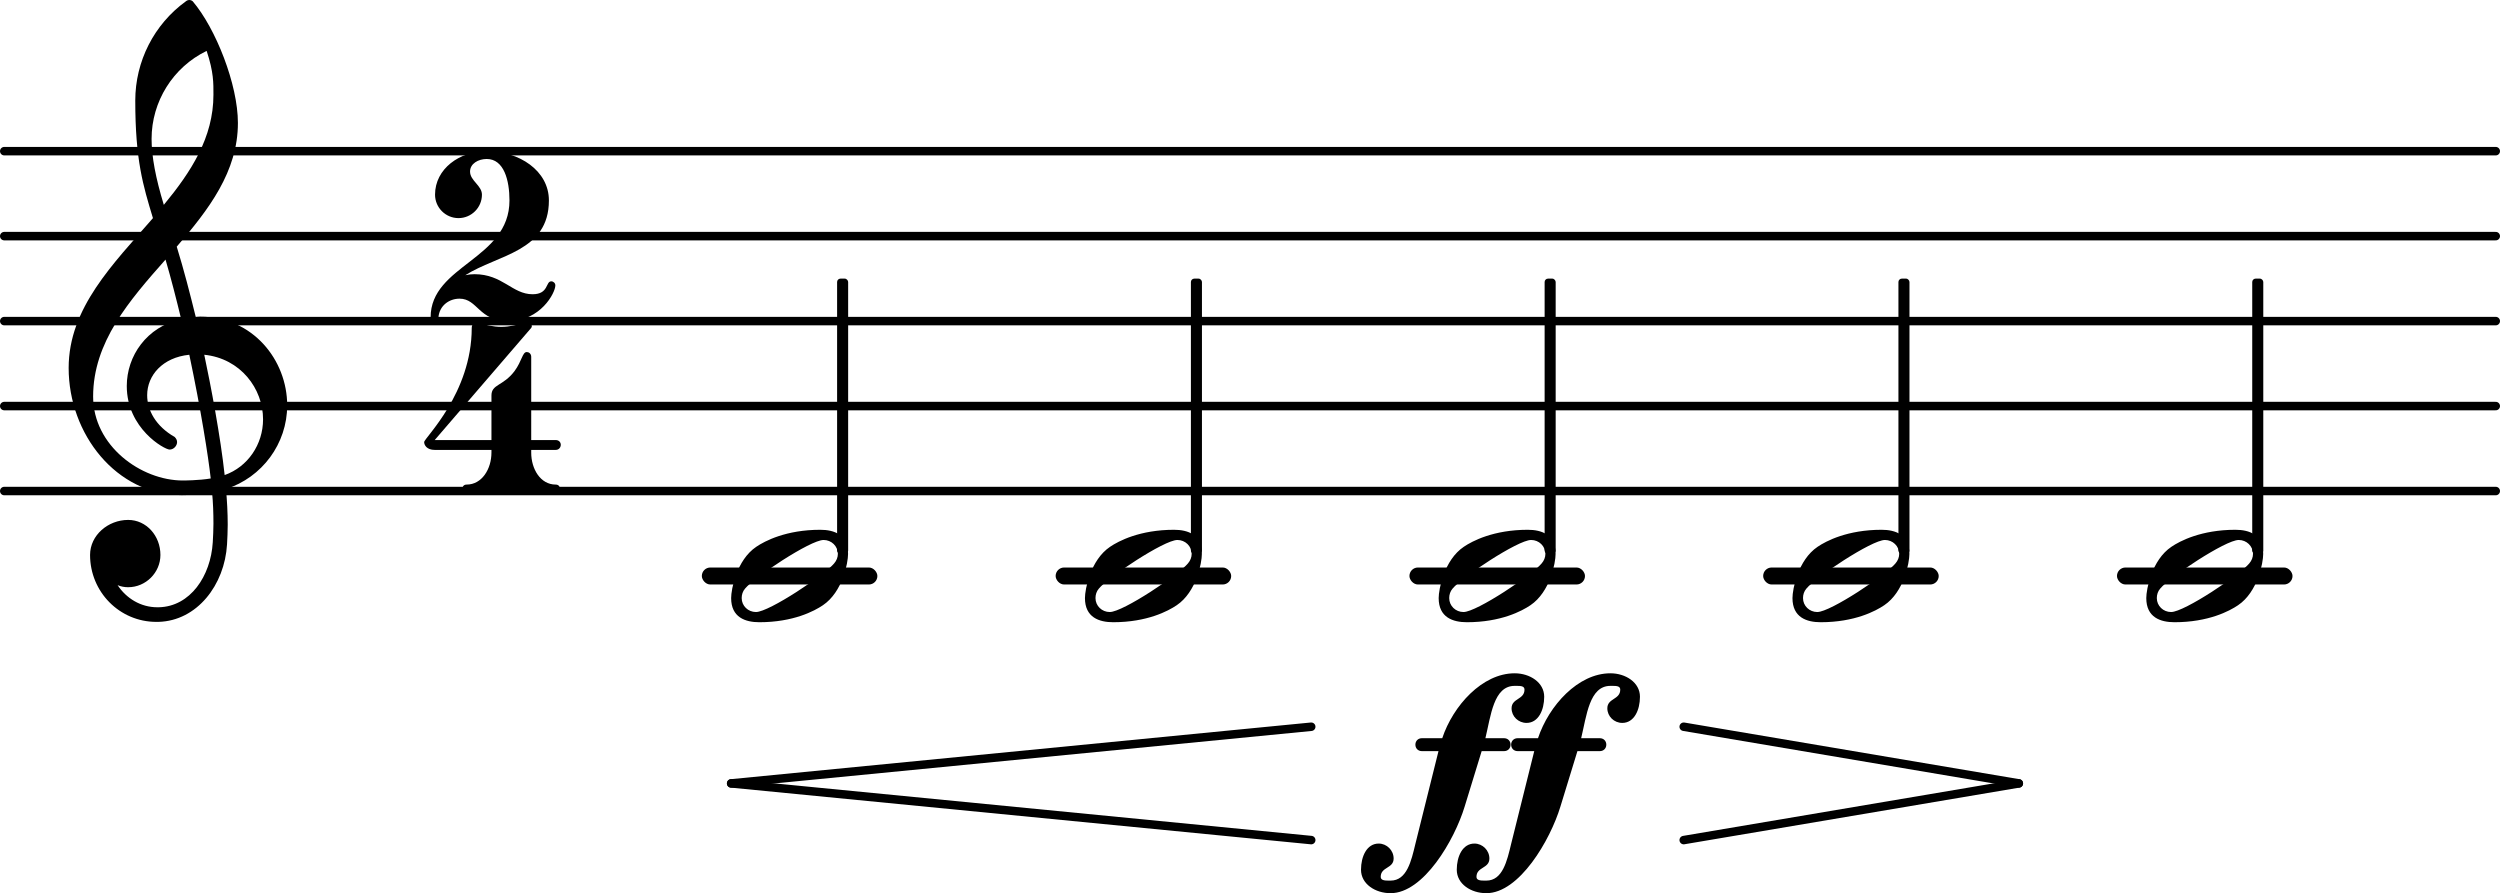 <?xml version="1.0" encoding="UTF-8" standalone="no"?>
<svg
   version="1.2"
   width="51.705mm"
   height="18.473mm"
   viewBox="0 0 29.423 10.512"
   id="svg138"
   xmlns:xlink="http://www.w3.org/1999/xlink"
   xmlns="http://www.w3.org/2000/svg"
   xmlns:svg="http://www.w3.org/2000/svg">
  <defs
     id="defs142" />
  <style
     type="text/css"
     id="style2"><![CDATA[
tspan { white-space: pre; }
]]></style>
  <g
     transform="translate(0,6.779)"
     id="g6">
    <rect
       x="24.915"
       y="-0.1"
       width="2.066"
       height="0.2"
       ry="0.1"
       fill="currentColor"
       id="rect4" />
  </g>
  <g
     transform="translate(0,6.779)"
     id="g10">
    <rect
       x="20.751"
       y="-0.1"
       width="2.066"
       height="0.2"
       ry="0.1"
       fill="currentColor"
       id="rect8" />
  </g>
  <g
     transform="translate(0,6.779)"
     id="g14">
    <rect
       x="16.588"
       y="-0.1"
       width="2.066"
       height="0.2"
       ry="0.1"
       fill="currentColor"
       id="rect12" />
  </g>
  <g
     transform="translate(0,6.779)"
     id="g18">
    <rect
       x="12.424"
       y="-0.1"
       width="2.066"
       height="0.2"
       ry="0.1"
       fill="currentColor"
       id="rect16" />
  </g>
  <g
     transform="translate(0,6.779)"
     id="g22">
    <rect
       x="8.26"
       y="-0.1"
       width="2.066"
       height="0.2"
       ry="0.1"
       fill="currentColor"
       id="rect20" />
  </g>
  <g
     transform="translate(0,5.779)"
     id="g26">
    <line
       stroke-linejoin="round"
       stroke-linecap="round"
       stroke-width="0.1"
       stroke="currentColor"
       x1="0.05"
       y1="0"
       x2="29.373"
       y2="0"
       id="line24" />
  </g>
  <g
     transform="translate(0,4.779)"
     id="g30">
    <line
       stroke-linejoin="round"
       stroke-linecap="round"
       stroke-width="0.1"
       stroke="currentColor"
       x1="0.05"
       y1="0"
       x2="29.373"
       y2="0"
       id="line28" />
  </g>
  <g
     transform="translate(0,3.779)"
     id="g34">
    <line
       stroke-linejoin="round"
       stroke-linecap="round"
       stroke-width="0.1"
       stroke="currentColor"
       x1="0.05"
       y1="0"
       x2="29.373"
       y2="0"
       id="line32" />
  </g>
  <g
     transform="translate(0,2.779)"
     id="g38">
    <line
       stroke-linejoin="round"
       stroke-linecap="round"
       stroke-width="0.1"
       stroke="currentColor"
       x1="0.05"
       y1="0"
       x2="29.373"
       y2="0"
       id="line36" />
  </g>
  <g
     transform="translate(0,1.779)"
     id="g42">
    <line
       stroke-linejoin="round"
       stroke-linecap="round"
       stroke-width="0.1"
       stroke="currentColor"
       x1="0.05"
       y1="0"
       x2="29.373"
       y2="0"
       id="line40" />
  </g>
  <a
     style="color:inherit"
     xlink:href="textedit:///Users/philippeperret/__Current_Work__/HANON/images/materiel/Building-exercice/cresc-decresc-untrimed.ly:32:3:4"
     id="a48"
     transform="translate(-22.762,-12.381)">
    <g
       transform="translate(31.367,19.16)"
       id="g46">
      <path
         transform="scale(0.004,-0.004)"
         d="m 314,65 c 0,23 -19,41 -42,41 C 233,106 68,-4 41,-37 34,-45 31,-55 31,-65 c 0,-23 19,-41 42,-41 39,0 203,110 230,143 7,8 11,18 11,28 z m -52,71 c 41,0 82,-14 82,-71 0,-26 -16,-112 -74,-151 -25,-17 -87,-50 -187,-50 -41,0 -83,14 -83,71 0,26 16,112 74,151 25,17 88,50 188,50 z"
         fill="currentColor"
         id="path44" />
    </g>
  </a>
  <g
     transform="translate(0.8,4.779)"
     id="g52">
    <path
       transform="scale(0.004,-0.004)"
       d="m 266,-635 h -6 c -108,0 -195,88 -195,197 0,58 53,103 112,103 54,0 95,-47 95,-103 0,-52 -43,-95 -95,-95 -11,0 -21,2 -31,6 26,-39 68,-65 117,-65 h 4 z m 195,432 c 68,24 113,90 113,164 0,90 -66,179 -173,190 19,-89 48,-242 60,-354 z M 74,28 c 0,-145 141,-247 264,-247 1,0 47,0 82,6 -7,64 -29,203 -63,364 -79,-8 -124,-61 -124,-119 0,-44 25,-91 81,-123 5,-5 7,-10 7,-15 0,-11 -10,-22 -22,-22 -15,0 -126,62 -126,187 0,88 58,174 160,197 -14,58 -29,117 -46,175 C 180,310 74,188 74,28 Z m 176,525 c -29,96 -52,170 -52,346 0,115 55,224 149,292 6,5 14,5 20,0 68,-80 133,-245 133,-358 0,-143 -86,-255 -180,-364 21,-68 39,-138 56,-207 2,0 7,1 13,1 155,0 256,-128 256,-261 0,-113 -74,-212 -180,-246 3,-35 5,-70 5,-105 0,-19 -1,-39 -2,-58 -7,-119 -88,-225 -202,-228 l 1,43 c 93,2 153,92 159,191 1,18 2,37 2,55 0,31 -1,61 -4,92 -5,-1 -44,-8 -89,-8 C 142,-262 2,-82 2,112 2,289 133,418 250,553 Z m 178,363 c 0,34 1,66 -20,129 -99,-48 -162,-149 -162,-259 0,-52 12,-115 36,-194 80,97 146,198 146,324 z"
       fill="currentColor"
       id="path50" />
  </g>
  <a
     style="color:inherit"
     xlink:href="textedit:///Users/philippeperret/__Current_Work__/HANON/images/materiel/Building-exercice/cresc-decresc-untrimed.ly:30:2:3"
     id="a54"
     transform="translate(-22.762,-12.381)" />
  <g
     transform="translate(5.068,3.779)"
     id="g58">
    <path
       transform="scale(0.004,-0.004)"
       d="M 229,0 C 141,0 139,66 85,66 55,66 26,46 23,11 22,4 17,0 12,0 6,0 0,4 0,11 c 0,154 232,170 232,344 0,59 -16,122 -67,122 -25,0 -49,-14 -49,-37 0,-27 35,-41 35,-68 0,-38 -31,-69 -69,-69 -38,0 -69,31 -69,69 0,76 72,128 152,128 95,0 183,-57 183,-145 0,-151 -150,-159 -246,-220 9,2 18,3 27,3 83,0 111,-59 171,-59 48,0 38,38 55,38 6,0 12,-5 12,-12 C 367,83 323,0 229,0 Z"
       fill="currentColor"
       id="path56" />
  </g>
  <g
     transform="translate(5,5.795)"
     id="g62">
    <path
       transform="scale(0.004,-0.004)"
       d="m 196,117 h 117 c 0,-48 27,-94 72,-94 8,0 12,-5 12,-11 C 397,6 393,0 385,0 341,0 298,13 254,13 210,13 167,0 123,0 c -8,0 -12,6 -12,12 0,6 4,11 12,11 45,0 73,46 73,94 z M -2,148 c 0,12 140,143 140,336 0,10 7,19 16,16 23,-7 47,-13 71,-13 24,0 48,6 71,13 14,4 23,-9 17,-16 L 29,154 h 167 v 131 c 0,34 34,27 68,72 22,30 23,56 36,56 6,0 13,-5 13,-14 V 154 h 72 c 10,0 15,-7 15,-14 0,-7 -5,-15 -15,-15 h -72 v -8 H 196 v 8 H 29 c -23,0 -31,14 -31,23 z"
       fill="currentColor"
       id="path60" />
  </g>
  <g
     transform="translate(9.917,3.779)"
     id="g66">
    <rect
       x="-0.065"
       y="-0.5"
       width="0.13"
       height="3.241"
       ry="0.04"
       fill="currentColor"
       id="rect64" />
  </g>
  <a
     style="color:inherit"
     xlink:href="textedit:///Users/philippeperret/__Current_Work__/HANON/images/materiel/Building-exercice/cresc-decresc-untrimed.ly:32:14:15"
     id="a76"
     transform="translate(-22.762,-12.381)">
    <g
       transform="translate(42.578,21.601)"
       id="g70">
      <line
         stroke-linejoin="round"
         stroke-linecap="round"
         stroke-width="0.1"
         stroke="currentColor"
         x1="0"
         y1="0.667"
         x2="3.944"
         y2="0"
         id="line68" />
    </g>
    <g
       transform="translate(42.578,21.601)"
       id="g74">
      <line
         stroke-linejoin="round"
         stroke-linecap="round"
         stroke-width="0.1"
         stroke="currentColor"
         x1="0"
         y1="-0.667"
         x2="3.944"
         y2="0"
         id="line72" />
    </g>
  </a>
  <a
     style="color:inherit"
     xlink:href="textedit:///Users/philippeperret/__Current_Work__/HANON/images/materiel/Building-exercice/cresc-decresc-untrimed.ly:32:5:6"
     id="a86"
     transform="translate(-22.762,-12.381)">
    <g
       transform="translate(31.367,21.601)"
       id="g80">
      <line
         stroke-linejoin="round"
         stroke-linecap="round"
         stroke-width="0.1"
         stroke="currentColor"
         x1="0"
         y1="0"
         x2="6.827"
         y2="0.667"
         id="line78" />
    </g>
    <g
       transform="translate(31.367,21.601)"
       id="g84">
      <line
         stroke-linejoin="round"
         stroke-linecap="round"
         stroke-width="0.1"
         stroke="currentColor"
         x1="0"
         y1="0"
         x2="6.827"
         y2="-0.667"
         id="line82" />
    </g>
  </a>
  <a
     style="color:inherit"
     xlink:href="textedit:///Users/philippeperret/__Current_Work__/HANON/images/materiel/Building-exercice/cresc-decresc-untrimed.ly:32:8:9"
     id="a92"
     transform="translate(-22.762,-12.381)">
    <g
       transform="translate(35.531,19.16)"
       id="g90">
      <path
         transform="scale(0.004,-0.004)"
         d="m 314,65 c 0,23 -19,41 -42,41 C 233,106 68,-4 41,-37 34,-45 31,-55 31,-65 c 0,-23 19,-41 42,-41 39,0 203,110 230,143 7,8 11,18 11,28 z m -52,71 c 41,0 82,-14 82,-71 0,-26 -16,-112 -74,-151 -25,-17 -87,-50 -187,-50 -41,0 -83,14 -83,71 0,26 16,112 74,151 25,17 88,50 188,50 z"
         fill="currentColor"
         id="path88" />
    </g>
  </a>
  <g
     transform="translate(14.081,3.779)"
     id="g96">
    <rect
       x="-0.065"
       y="-0.5"
       width="0.13"
       height="3.241"
       ry="0.04"
       fill="currentColor"
       id="rect94" />
  </g>
  <a
     style="color:inherit"
     xlink:href="textedit:///Users/philippeperret/__Current_Work__/HANON/images/materiel/Building-exercice/cresc-decresc-untrimed.ly:32:10:11"
     id="a102"
     transform="translate(-22.762,-12.381)">
    <g
       transform="translate(39.694,19.16)"
       id="g100">
      <path
         transform="scale(0.004,-0.004)"
         d="m 314,65 c 0,23 -19,41 -42,41 C 233,106 68,-4 41,-37 34,-45 31,-55 31,-65 c 0,-23 19,-41 42,-41 39,0 203,110 230,143 7,8 11,18 11,28 z m -52,71 c 41,0 82,-14 82,-71 0,-26 -16,-112 -74,-151 -25,-17 -87,-50 -187,-50 -41,0 -83,14 -83,71 0,26 16,112 74,151 25,17 88,50 188,50 z"
         fill="currentColor"
         id="path98" />
    </g>
  </a>
  <a
     style="color:inherit"
     xlink:href="textedit:///Users/philippeperret/__Current_Work__/HANON/images/materiel/Building-exercice/cresc-decresc-untrimed.ly:32:11:12"
     id="a112"
     transform="translate(-22.762,-12.381)">
    <g
       transform="translate(39.188,22.201)"
       id="g110">
      <g
         id="g108">
        <path
           transform="scale(0.004,-0.004)"
           d="M 253,245 203,82 C 173,-17 82,-173 -15,-173 c -45,0 -87,27 -87,69 0,39 17,77 52,77 24,0 44,-20 44,-44 0,-30 -38,-24 -38,-54 0,-10 11,-11 23,-11 h 6 c 48,0 61,58 73,108 l 68,273 H 77 c -11,0 -19,8 -19,19 0,11 8,19 19,19 h 60 c 32,96 118,191 213,191 45,0 87,-27 87,-69 0,-39 -17,-77 -52,-77 -24,0 -44,19 -44,43 0,30 38,25 38,55 0,10 -10,11 -22,11 h -7 c -62,0 -70,-88 -86,-154 h 55 c 11,0 19,-8 19,-19 0,-11 -8,-19 -19,-19 z"
           fill="currentColor"
           id="path104" />
        <path
           transform="matrix(0.004,0,0,-0.004,1.127,0)"
           d="M 253,245 203,82 C 173,-17 82,-173 -15,-173 c -45,0 -87,27 -87,69 0,39 17,77 52,77 24,0 44,-20 44,-44 0,-30 -38,-24 -38,-54 0,-10 11,-11 23,-11 h 6 c 48,0 61,58 73,108 l 68,273 H 77 c -11,0 -19,8 -19,19 0,11 8,19 19,19 h 60 c 32,96 118,191 213,191 45,0 87,-27 87,-69 0,-39 -17,-77 -52,-77 -24,0 -44,19 -44,43 0,30 38,25 38,55 0,10 -10,11 -22,11 h -7 c -62,0 -70,-88 -86,-154 h 55 c 11,0 19,-8 19,-19 0,-11 -8,-19 -19,-19 z"
           fill="currentColor"
           id="path106" />
      </g>
    </g>
  </a>
  <g
     transform="translate(18.244,3.779)"
     id="g116">
    <rect
       x="-0.065"
       y="-0.5"
       width="0.13"
       height="3.241"
       ry="0.04"
       fill="currentColor"
       id="rect114" />
  </g>
  <a
     style="color:inherit"
     xlink:href="textedit:///Users/philippeperret/__Current_Work__/HANON/images/materiel/Building-exercice/cresc-decresc-untrimed.ly:32:17:18"
     id="a122"
     transform="translate(-22.762,-12.381)">
    <g
       transform="translate(43.858,19.16)"
       id="g120">
      <path
         transform="scale(0.004,-0.004)"
         d="m 314,65 c 0,23 -19,41 -42,41 C 233,106 68,-4 41,-37 34,-45 31,-55 31,-65 c 0,-23 19,-41 42,-41 39,0 203,110 230,143 7,8 11,18 11,28 z m -52,71 c 41,0 82,-14 82,-71 0,-26 -16,-112 -74,-151 -25,-17 -87,-50 -187,-50 -41,0 -83,14 -83,71 0,26 16,112 74,151 25,17 88,50 188,50 z"
         fill="currentColor"
         id="path118" />
    </g>
  </a>
  <g
     transform="translate(22.408,3.779)"
     id="g126">
    <rect
       x="-0.065"
       y="-0.5"
       width="0.13"
       height="3.241"
       ry="0.04"
       fill="currentColor"
       id="rect124" />
  </g>
  <a
     style="color:inherit"
     xlink:href="textedit:///Users/philippeperret/__Current_Work__/HANON/images/materiel/Building-exercice/cresc-decresc-untrimed.ly:32:19:20"
     id="a132"
     transform="translate(-22.762,-12.381)">
    <g
       transform="translate(48.022,19.16)"
       id="g130">
      <path
         transform="scale(0.004,-0.004)"
         d="m 314,65 c 0,23 -19,41 -42,41 C 233,106 68,-4 41,-37 34,-45 31,-55 31,-65 c 0,-23 19,-41 42,-41 39,0 203,110 230,143 7,8 11,18 11,28 z m -52,71 c 41,0 82,-14 82,-71 0,-26 -16,-112 -74,-151 -25,-17 -87,-50 -187,-50 -41,0 -83,14 -83,71 0,26 16,112 74,151 25,17 88,50 188,50 z"
         fill="currentColor"
         id="path128" />
    </g>
  </a>
  <g
     transform="translate(26.572,3.779)"
     id="g136">
    <rect
       x="-0.065"
       y="-0.5"
       width="0.13"
       height="3.241"
       ry="0.04"
       fill="currentColor"
       id="rect134" />
  </g>
</svg>
